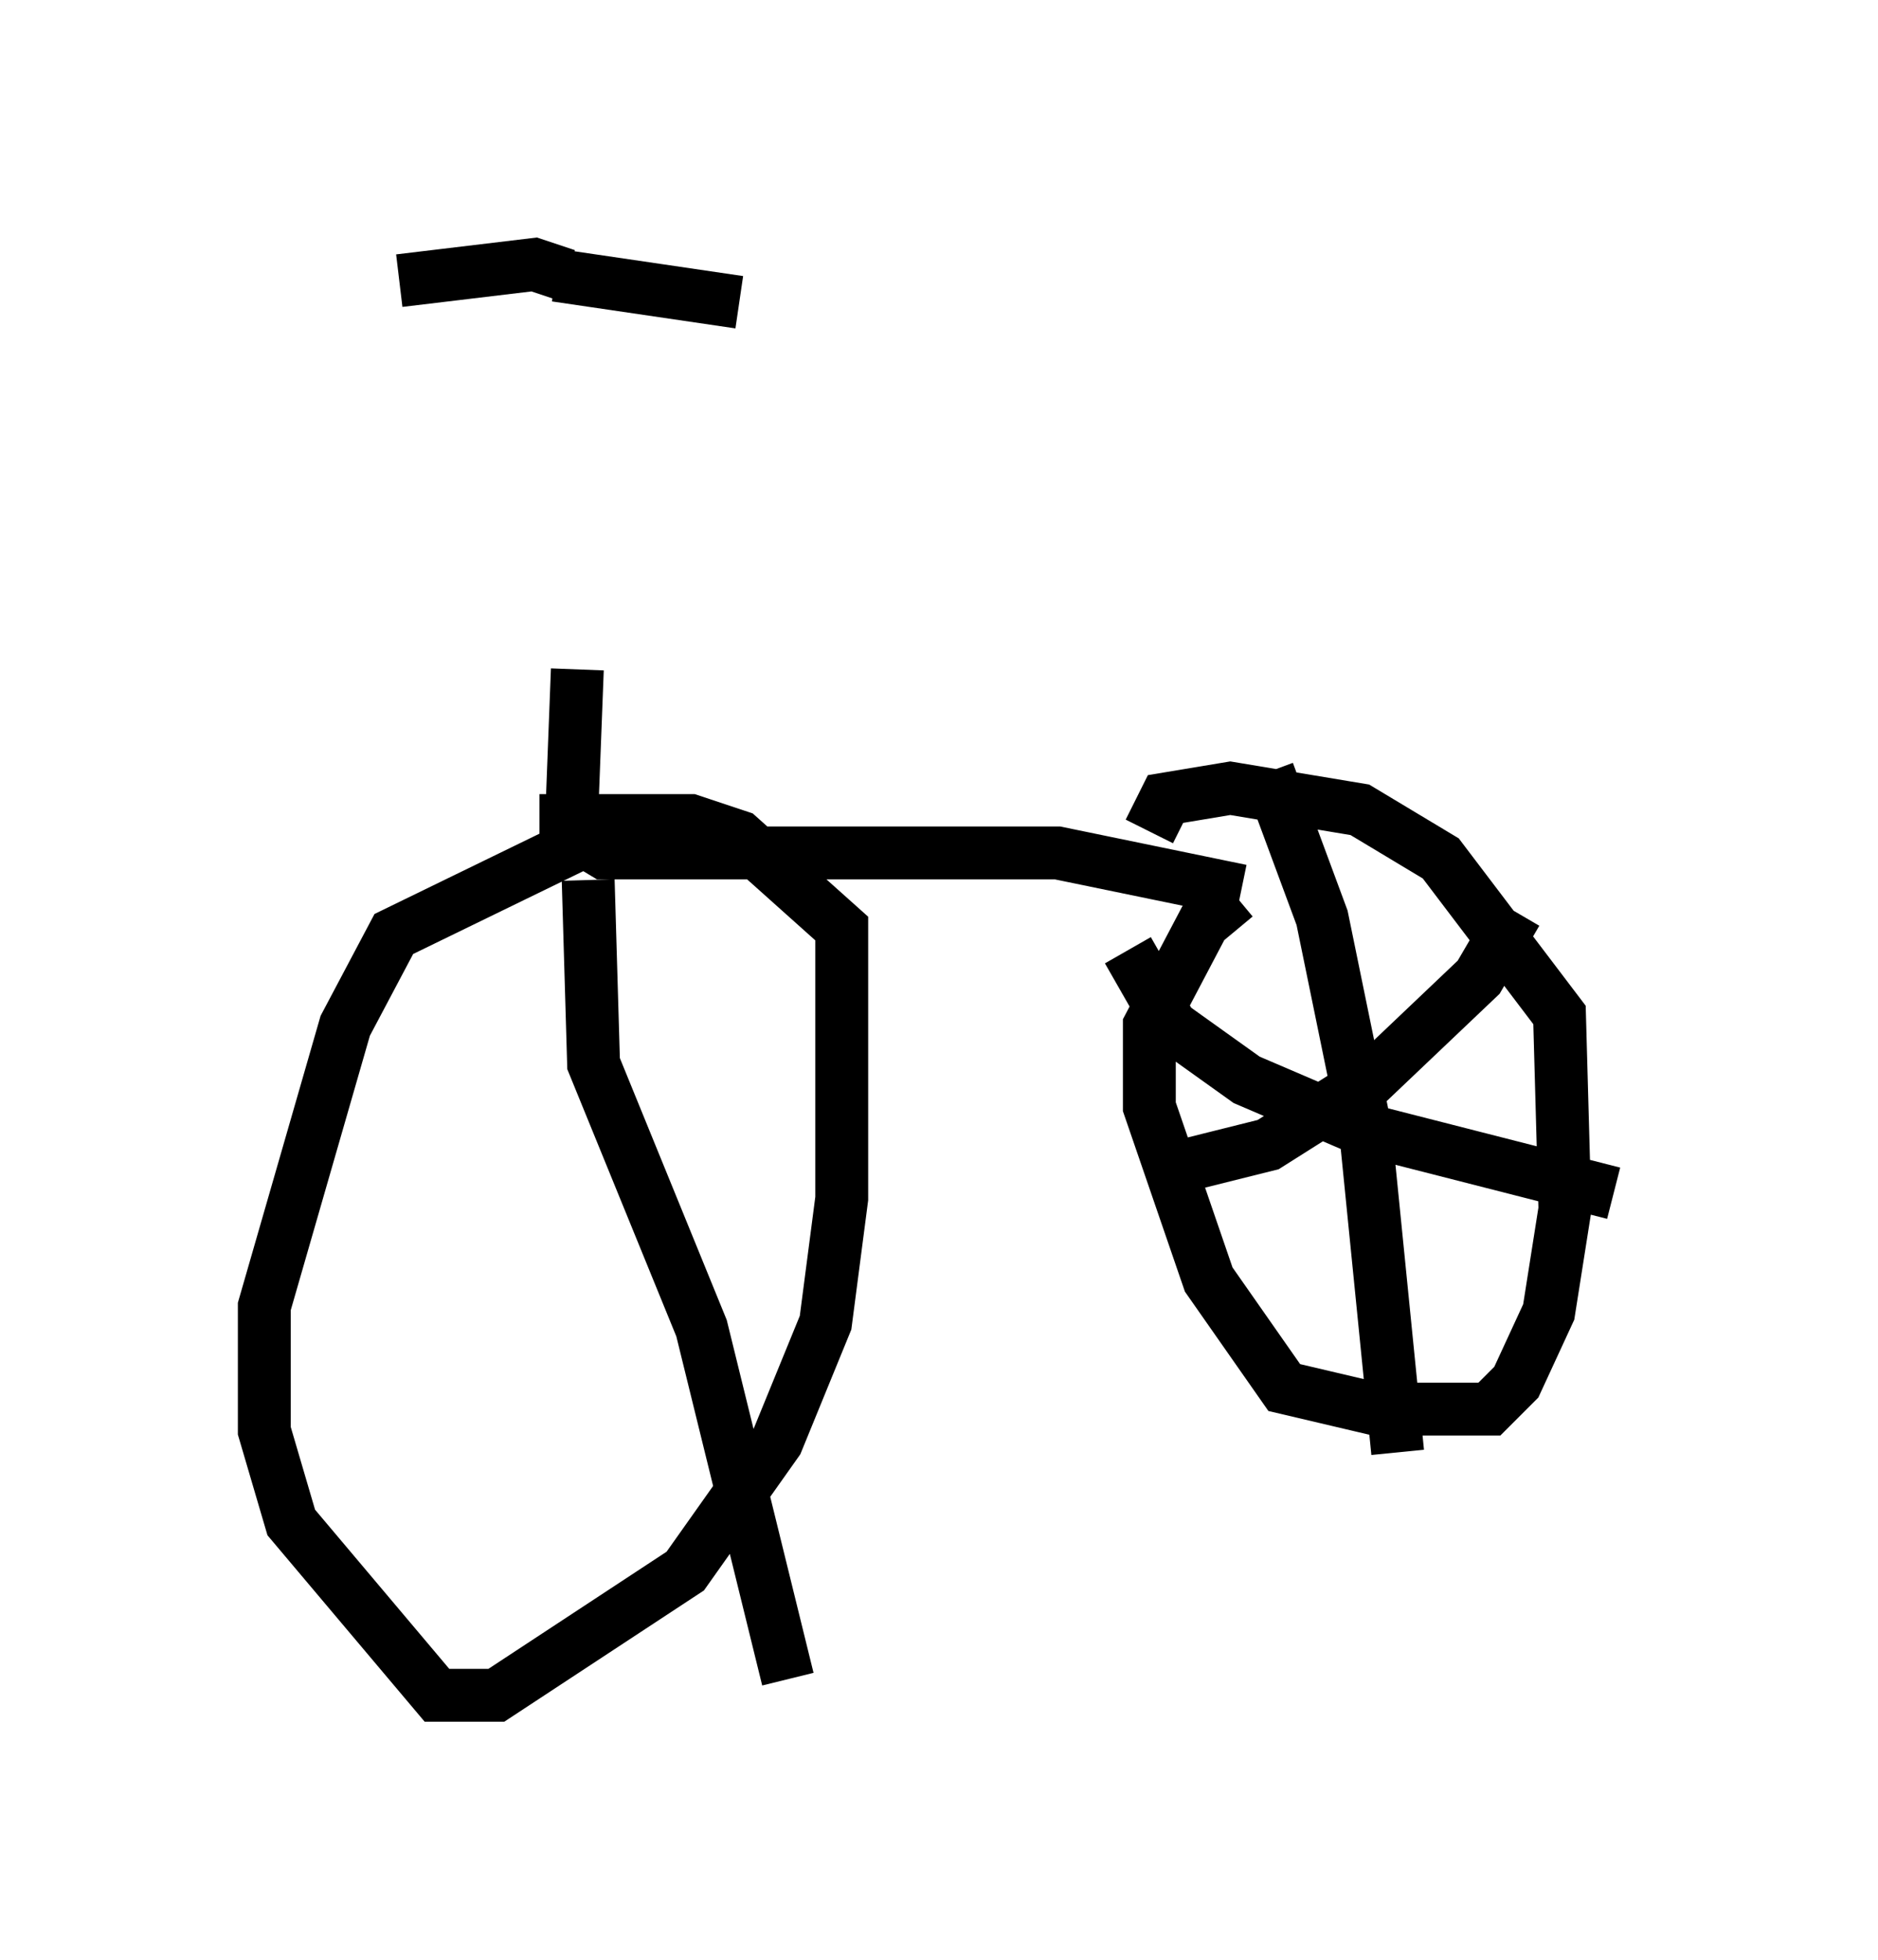 <?xml version="1.0" encoding="utf-8" ?>
<svg baseProfile="full" height="37.052" version="1.1" width="35.521" xmlns="http://www.w3.org/2000/svg" xmlns:ev="http://www.w3.org/2001/xml-events" xmlns:xlink="http://www.w3.org/1999/xlink"><defs /><rect fill="white" height="37.052" width="35.521" x="0" y="0" /><path d="M10.513, 12.248 m0.204, -7.044 l-0.613, -0.204 -2.552, 0.306 m2.96, -0.102 l3.471, 0.51 m-3.063, 6.942 l-0.102, 2.654 0.102, 0.51 l0.51, 0.306 8.575, 0.0 l3.471, 0.715 m-12.25, -1.021 l-3.777, 1.838 -0.919, 1.735 l-1.531, 5.308 0.0, 2.348 l0.51, 1.735 2.756, 3.267 l1.123, 0.0 3.573, -2.348 l1.735, -2.45 0.919, -2.246 l0.306, -2.348 0.0, -5.104 l-1.94, -1.735 -0.919, -0.306 l-2.858, 0.0 m13.169, 1.429 l-0.613, 0.51 -1.021, 1.94 l0.0, 1.531 1.123, 3.267 l1.429, 2.042 1.735, 0.408 l2.144, 0.0 0.51, -0.51 l0.613, -1.327 0.306, -1.94 l-0.102, -3.675 -2.246, -2.96 l-1.531, -0.919 -2.45, -0.408 l-1.225, 0.204 -0.306, 0.613 m2.246, -1.123 l1.021, 2.756 0.817, 3.981 l0.613, 6.125 m-4.492, -5.308 l2.042, -0.51 1.94, -1.225 l2.042, -1.94 0.715, -1.225 m-7.35, 0.715 l0.817, 1.429 1.429, 1.021 l2.144, 0.919 4.798, 1.225 m-19.396, -5.921 l0.102, 3.471 2.042, 5.002 l1.633, 6.635 " fill="none" stroke="black" stroke-width="1" /></svg>